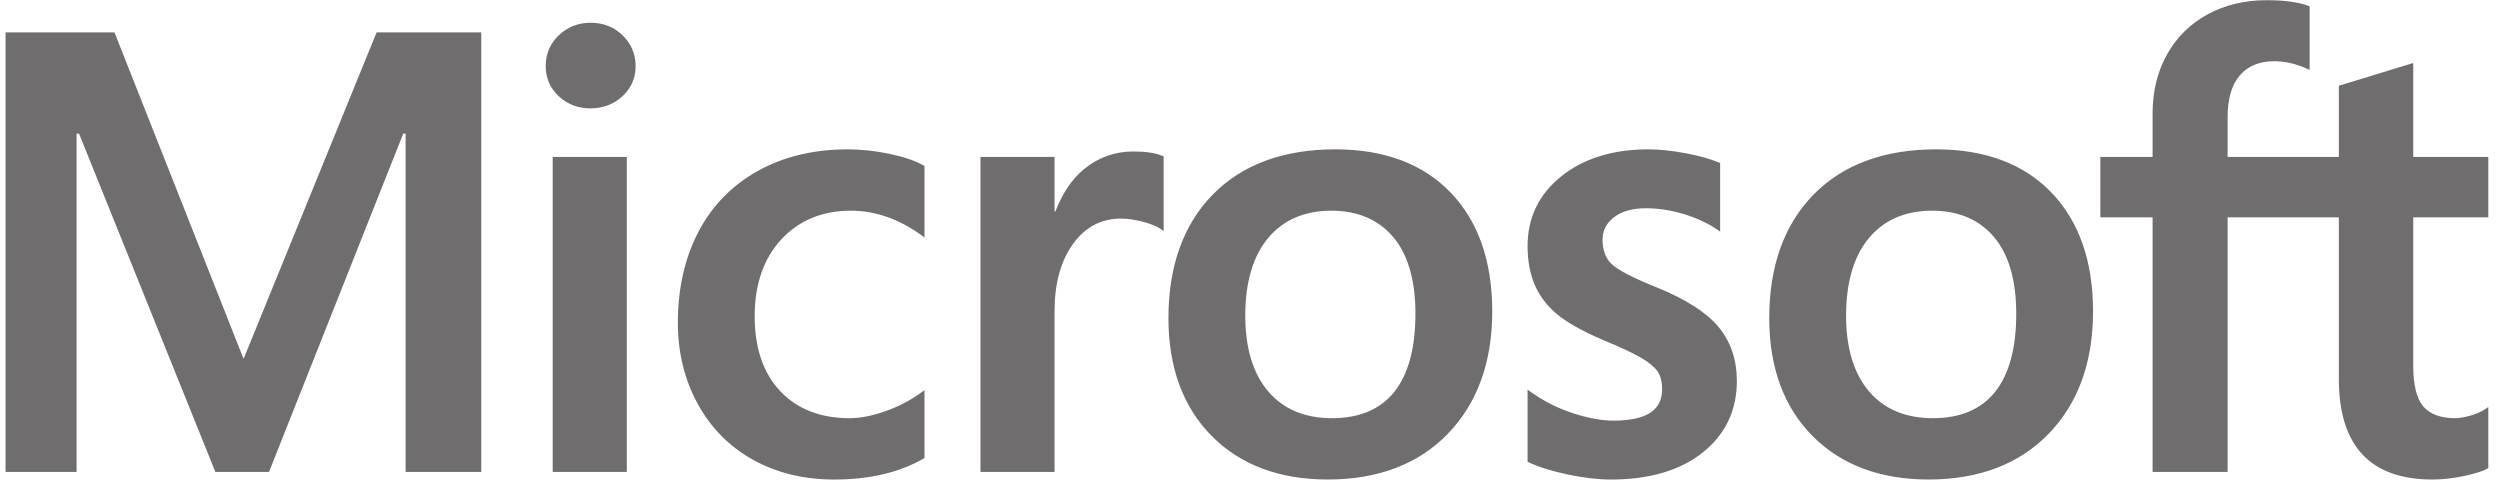 <svg width="109" height="21" viewBox="0 0 109 21" fill="none" xmlns="http://www.w3.org/2000/svg">
<path d="M108.49 9.477V6.842H105.218V2.746L105.108 2.78L102.035 3.72L101.974 3.739V6.842H97.124V5.113C97.124 4.308 97.304 3.692 97.659 3.282C98.011 2.876 98.515 2.669 99.157 2.669C99.62 2.669 100.098 2.778 100.579 2.993L100.7 3.047V0.272L100.643 0.251C100.194 0.09 99.583 0.008 98.826 0.008C97.872 0.008 97.005 0.216 96.248 0.628C95.492 1.04 94.897 1.628 94.48 2.376C94.064 3.123 93.853 3.986 93.853 4.941V6.842H91.575V9.477H93.853V20.576H97.124V9.477H101.974V16.53C101.974 19.435 103.344 20.907 106.047 20.907C106.491 20.907 106.958 20.855 107.435 20.754C107.921 20.649 108.252 20.544 108.447 20.433L108.49 20.407V17.748L108.357 17.836C108.179 17.955 107.958 18.051 107.699 18.123C107.439 18.196 107.222 18.233 107.053 18.233C106.42 18.233 105.952 18.062 105.661 17.726C105.367 17.386 105.218 16.792 105.218 15.961V9.477H108.49ZM84.272 18.233C83.085 18.233 82.149 17.84 81.489 17.064C80.826 16.285 80.489 15.174 80.489 13.763C80.489 12.306 80.826 11.167 81.489 10.374C82.149 9.586 83.076 9.186 84.245 9.186C85.379 9.186 86.282 9.568 86.928 10.322C87.578 11.079 87.908 12.21 87.908 13.683C87.908 15.175 87.598 16.32 86.986 17.087C86.379 17.847 85.466 18.233 84.272 18.233ZM84.417 6.511C82.152 6.511 80.353 7.175 79.071 8.484C77.789 9.793 77.139 11.604 77.139 13.868C77.139 16.018 77.774 17.748 79.025 19.008C80.276 20.269 81.979 20.907 84.086 20.907C86.281 20.907 88.044 20.234 89.326 18.907C90.608 17.582 91.257 15.788 91.257 13.577C91.257 11.393 90.648 9.65 89.445 8.398C88.243 7.146 86.55 6.511 84.417 6.511ZM71.866 6.511C70.326 6.511 69.052 6.905 68.078 7.682C67.099 8.464 66.602 9.489 66.602 10.729C66.602 11.374 66.709 11.947 66.92 12.433C67.133 12.92 67.461 13.349 67.898 13.709C68.331 14.066 68.999 14.441 69.885 14.821C70.63 15.128 71.186 15.387 71.539 15.591C71.884 15.792 72.129 15.993 72.267 16.189C72.401 16.381 72.469 16.644 72.469 16.968C72.469 17.89 71.778 18.339 70.356 18.339C69.829 18.339 69.227 18.229 68.569 18.012C67.914 17.798 67.297 17.485 66.737 17.084L66.602 16.986V20.135L66.652 20.158C67.114 20.372 67.698 20.552 68.385 20.694C69.072 20.836 69.695 20.908 70.237 20.908C71.909 20.908 73.255 20.512 74.237 19.73C75.226 18.943 75.727 17.894 75.727 16.611C75.727 15.685 75.457 14.891 74.925 14.251C74.397 13.616 73.481 13.033 72.203 12.518C71.185 12.109 70.533 11.77 70.263 11.509C70.004 11.258 69.872 10.902 69.872 10.451C69.872 10.052 70.035 9.732 70.369 9.473C70.705 9.212 71.173 9.08 71.76 9.08C72.305 9.08 72.863 9.166 73.417 9.335C73.971 9.503 74.458 9.729 74.864 10.006L74.998 10.097V7.11L74.947 7.088C74.572 6.927 74.078 6.79 73.477 6.678C72.88 6.567 72.338 6.511 71.866 6.511ZM58.076 18.233C56.889 18.233 55.953 17.84 55.294 17.064C54.63 16.285 54.294 15.175 54.294 13.763C54.294 12.306 54.63 11.167 55.294 10.374C55.954 9.586 56.881 9.186 58.05 9.186C59.183 9.186 60.086 9.568 60.733 10.322C61.383 11.079 61.713 12.21 61.713 13.683C61.713 15.175 61.402 16.32 60.791 17.087C60.183 17.847 59.27 18.233 58.076 18.233ZM58.222 6.511C55.957 6.511 54.158 7.175 52.876 8.484C51.594 9.793 50.944 11.604 50.944 13.868C50.944 16.019 51.579 17.748 52.83 19.008C54.081 20.269 55.784 20.907 57.891 20.907C60.086 20.907 61.849 20.234 63.131 18.907C64.412 17.582 65.062 15.788 65.062 13.577C65.062 11.393 64.453 9.65 63.25 8.398C62.047 7.146 60.355 6.511 58.222 6.511ZM45.979 9.221V6.842H42.749V20.576H45.979V13.551C45.979 12.356 46.25 11.375 46.785 10.633C47.312 9.901 48.016 9.53 48.874 9.53C49.165 9.53 49.492 9.578 49.846 9.673C50.196 9.767 50.449 9.87 50.599 9.977L50.735 10.076V6.819L50.682 6.796C50.381 6.668 49.956 6.604 49.417 6.604C48.605 6.604 47.879 6.865 47.257 7.378C46.71 7.83 46.316 8.449 46.014 9.221H45.979ZM36.963 6.511C35.481 6.511 34.159 6.829 33.035 7.456C31.908 8.084 31.037 8.98 30.444 10.12C29.854 11.257 29.554 12.586 29.554 14.067C29.554 15.365 29.844 16.555 30.419 17.605C30.993 18.656 31.807 19.479 32.836 20.049C33.864 20.619 35.052 20.908 36.368 20.908C37.903 20.908 39.214 20.601 40.265 19.995L40.308 19.971V17.011L40.172 17.11C39.696 17.457 39.164 17.734 38.591 17.933C38.02 18.133 37.5 18.233 37.043 18.233C35.776 18.233 34.758 17.837 34.019 17.055C33.279 16.272 32.904 15.172 32.904 13.789C32.904 12.396 33.295 11.269 34.066 10.437C34.836 9.607 35.855 9.186 37.097 9.186C38.158 9.186 39.193 9.545 40.172 10.256L40.308 10.354V7.235L40.264 7.211C39.895 7.005 39.393 6.834 38.769 6.705C38.148 6.576 37.541 6.511 36.963 6.511ZM27.329 6.842H24.098V20.576H27.329V6.842ZM25.747 0.992C25.215 0.992 24.751 1.173 24.37 1.531C23.988 1.891 23.793 2.344 23.793 2.878C23.793 3.405 23.985 3.849 24.364 4.199C24.741 4.548 25.206 4.725 25.747 4.725C26.287 4.725 26.754 4.548 27.135 4.2C27.519 3.849 27.713 3.405 27.713 2.878C27.713 2.363 27.524 1.914 27.151 1.546C26.779 1.178 26.306 0.992 25.747 0.992ZM17.686 5.829V20.576H20.983V1.412H16.42L10.62 15.647L4.991 1.412H0.242V20.576H3.34V5.828H3.447L9.39 20.576H11.729L17.58 5.829H17.686Z" fill="#706D6E"/>
</svg>
